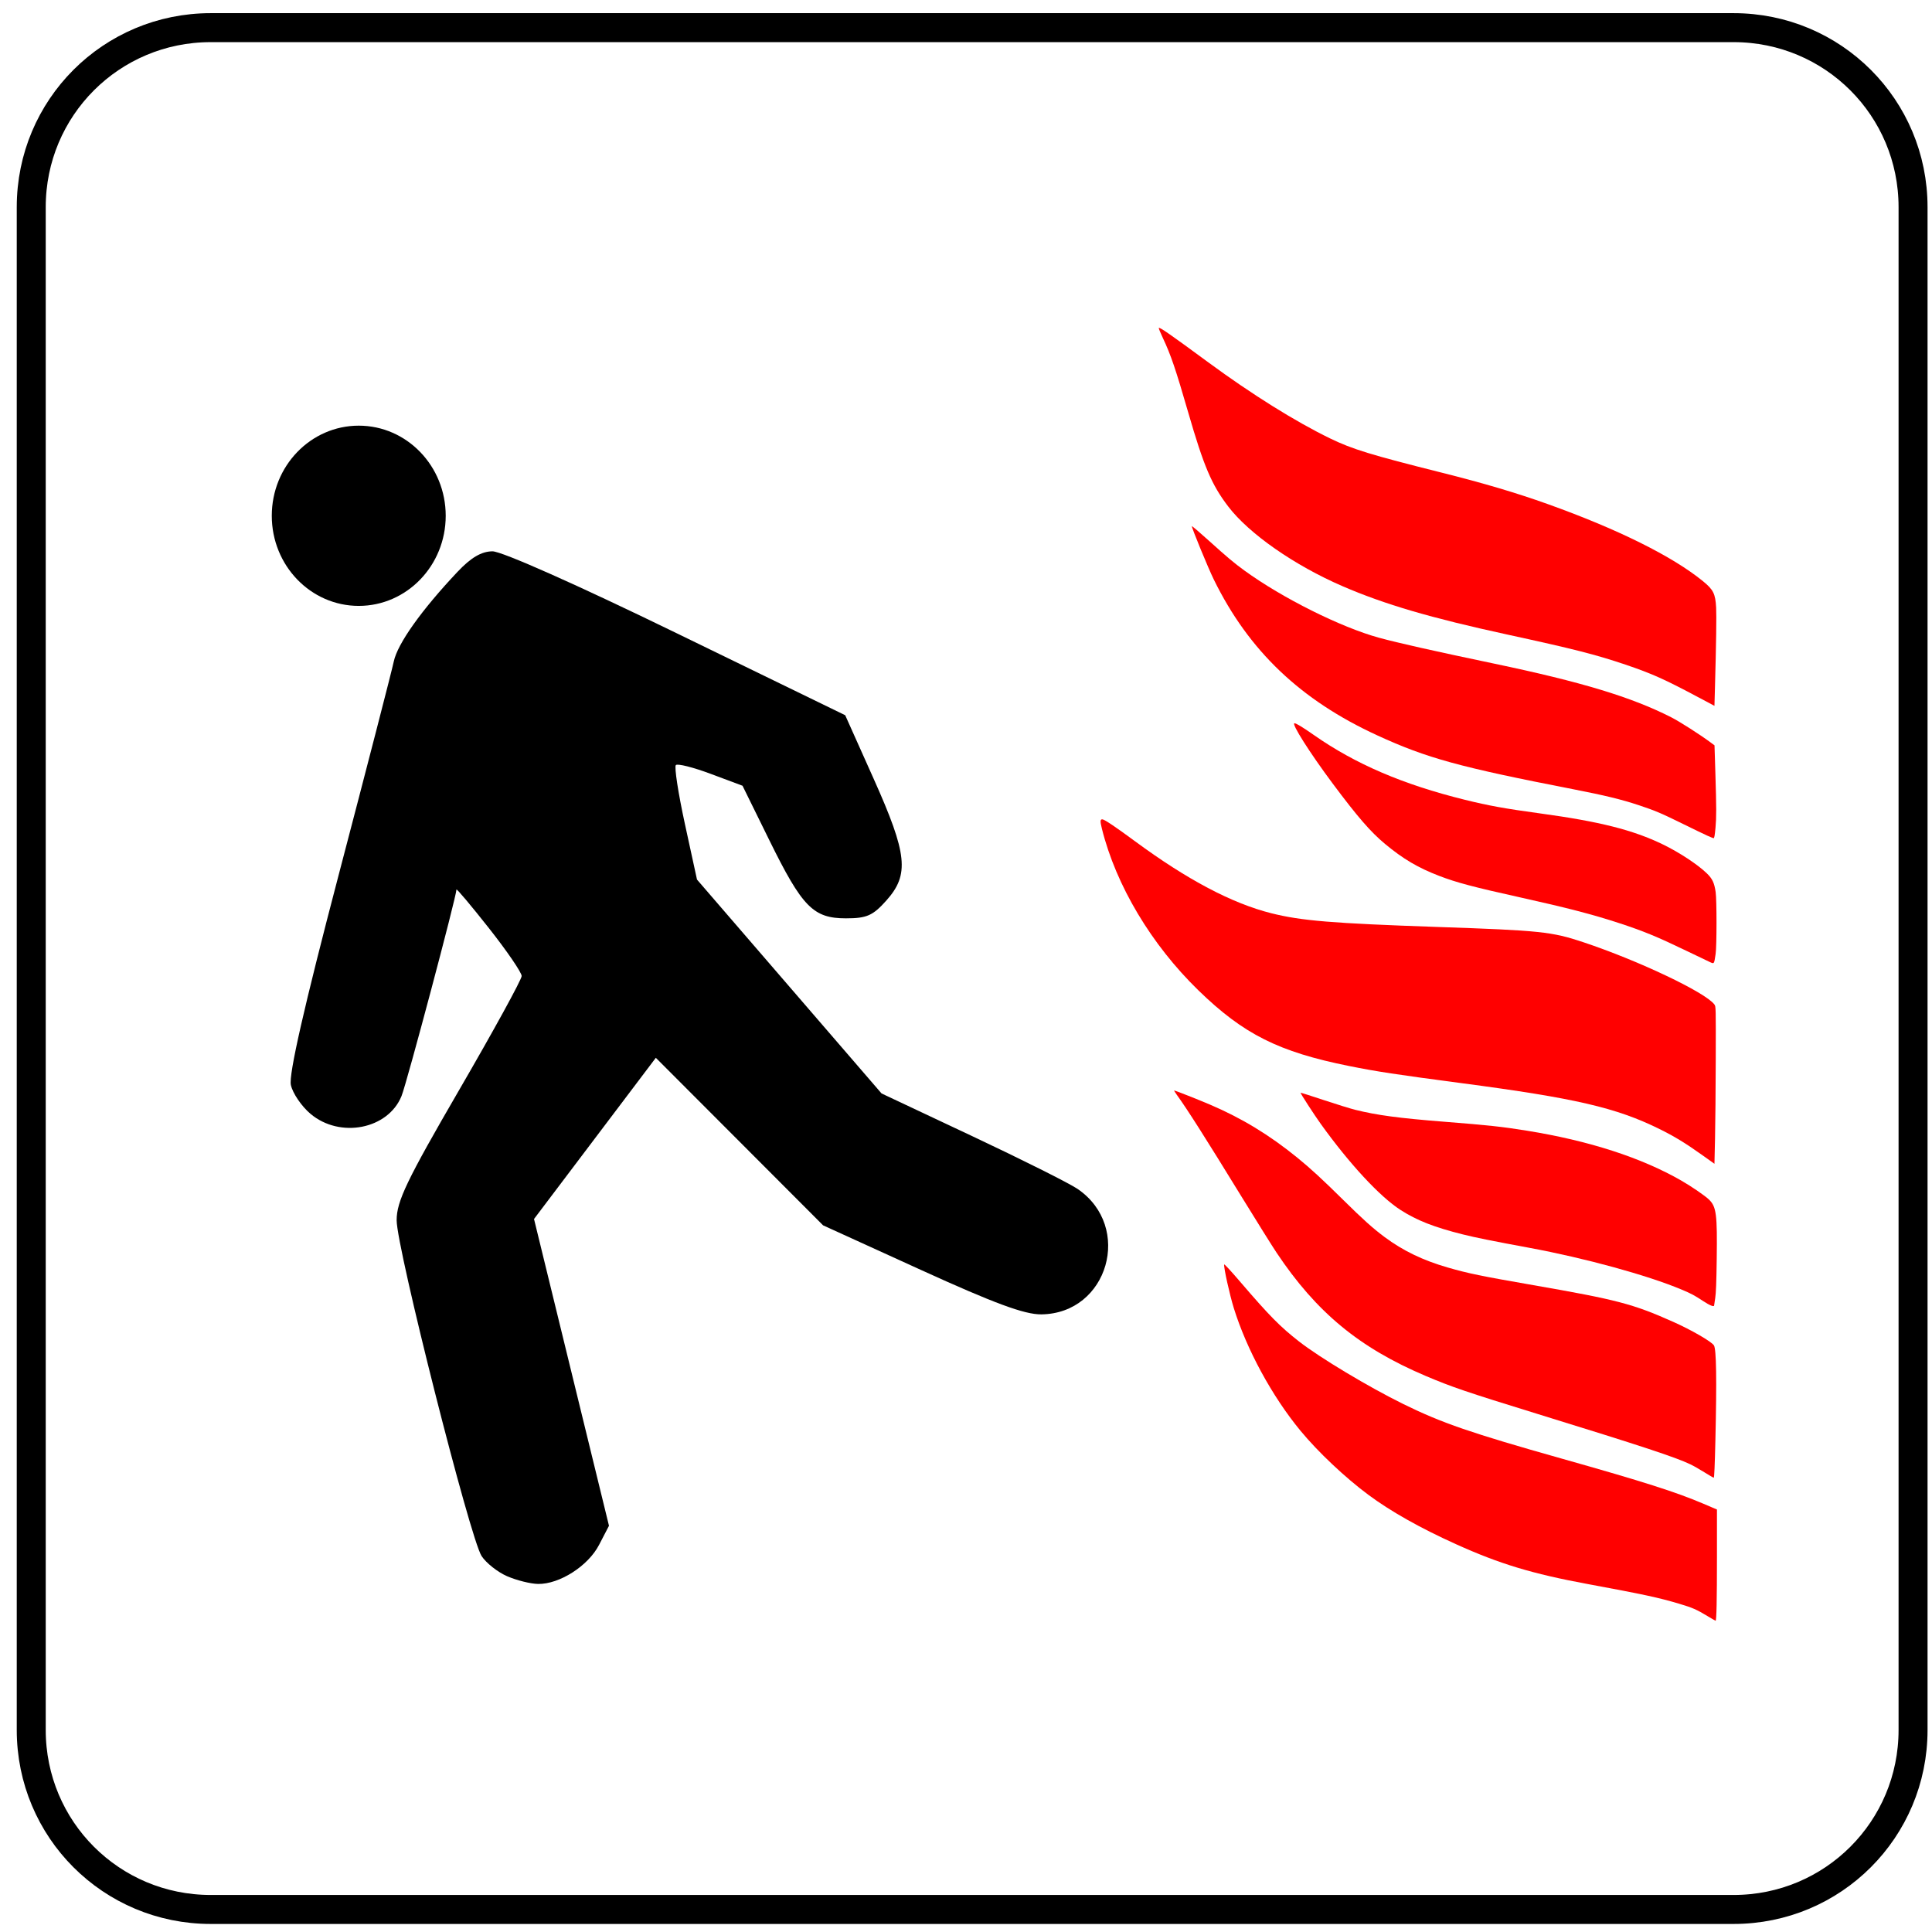 <?xml version="1.0" encoding="UTF-8" standalone="no"?>
<!-- Created with Inkscape (http://www.inkscape.org/) -->

<svg
   xmlns:dc="http://purl.org/dc/elements/1.1/"
   xmlns:cc="http://creativecommons.org/ns#"
   xmlns:rdf="http://www.w3.org/1999/02/22-rdf-syntax-ns#"
   xmlns:svg="http://www.w3.org/2000/svg"
   xmlns="http://www.w3.org/2000/svg"
   xmlns:sodipodi="http://sodipodi.sourceforge.net/DTD/sodipodi-0.dtd"
   xmlns:inkscape="http://www.inkscape.org/namespaces/inkscape"
   version="1.1"
   width="200"
   height="200"
   id="svg2"
   inkscape:version="0.47 r22583"
   sodipodi:docname="Italian traffic signs - icona wc.svg"
   sodipodi:version="0.32"
   inkscape:output_extension="org.inkscape.output.svg.inkscape">
  <rect width="100%" height="100%" fill="#333333" stroke="none"/>
  <sodipodi:namedview
     pagecolor="#ffffff"
     bordercolor="#666666"
     borderopacity="1"
     objecttolerance="10"
     gridtolerance="10"
     guidetolerance="10"
     inkscape:pageopacity="0"
     inkscape:pageshadow="2"
     inkscape:window-width="1600"
     inkscape:window-height="838"
     id="namedview2875"
     showgrid="false"
     inkscape:zoom="2.3765092"
     inkscape:cx="48.767272"
     inkscape:cy="95.299806"
     inkscape:window-x="-8"
     inkscape:window-y="-8"
     inkscape:window-maximized="1"
     inkscape:current-layer="svg2" />
  <defs
     id="defs4">
    <inkscape:perspective
       sodipodi:type="inkscape:persp3d"
       inkscape:vp_x="0 : 100 : 1"
       inkscape:vp_y="0 : 1000 : 0"
       inkscape:vp_z="200 : 100 : 1"
       inkscape:persp3d-origin="100 : 66.666667 : 1"
       id="perspective2879" />
    <inkscape:perspective
       id="perspective2839"
       inkscape:persp3d-origin="0.5 : 0.33333333 : 1"
       inkscape:vp_z="1 : 0.5 : 1"
       inkscape:vp_y="0 : 1000 : 0"
       inkscape:vp_x="0 : 0.5 : 1"
       sodipodi:type="inkscape:persp3d" />
    <inkscape:perspective
       id="perspective3649"
       inkscape:persp3d-origin="0.5 : 0.33333333 : 1"
       inkscape:vp_z="1 : 0.5 : 1"
       inkscape:vp_y="0 : 1000 : 0"
       inkscape:vp_x="0 : 0.5 : 1"
       sodipodi:type="inkscape:persp3d" />
    <inkscape:perspective
       id="perspective3679"
       inkscape:persp3d-origin="0.5 : 0.33333333 : 1"
       inkscape:vp_z="1 : 0.5 : 1"
       inkscape:vp_y="0 : 1000 : 0"
       inkscape:vp_x="0 : 0.5 : 1"
       sodipodi:type="inkscape:persp3d" />
    <inkscape:perspective
       id="perspective3713"
       inkscape:persp3d-origin="0.5 : 0.33333333 : 1"
       inkscape:vp_z="1 : 0.5 : 1"
       inkscape:vp_y="0 : 1000 : 0"
       inkscape:vp_x="0 : 0.5 : 1"
       sodipodi:type="inkscape:persp3d" />
    <inkscape:perspective
       id="perspective3741"
       inkscape:persp3d-origin="0.5 : 0.33333333 : 1"
       inkscape:vp_z="1 : 0.5 : 1"
       inkscape:vp_y="0 : 1000 : 0"
       inkscape:vp_x="0 : 0.5 : 1"
       sodipodi:type="inkscape:persp3d" />
    <inkscape:perspective
       id="perspective3765"
       inkscape:persp3d-origin="0.5 : 0.33333333 : 1"
       inkscape:vp_z="1 : 0.5 : 1"
       inkscape:vp_y="0 : 1000 : 0"
       inkscape:vp_x="0 : 0.5 : 1"
       sodipodi:type="inkscape:persp3d" />
    <inkscape:perspective
       id="perspective3801"
       inkscape:persp3d-origin="0.5 : 0.33333333 : 1"
       inkscape:vp_z="1 : 0.5 : 1"
       inkscape:vp_y="0 : 1000 : 0"
       inkscape:vp_x="0 : 0.5 : 1"
       sodipodi:type="inkscape:persp3d" />
    <inkscape:perspective
       id="perspective2863"
       inkscape:persp3d-origin="0.5 : 0.33333333 : 1"
       inkscape:vp_z="1 : 0.5 : 1"
       inkscape:vp_y="0 : 1000 : 0"
       inkscape:vp_x="0 : 0.5 : 1"
       sodipodi:type="inkscape:persp3d" />
    <inkscape:perspective
       id="perspective3859"
       inkscape:persp3d-origin="0.5 : 0.33333333 : 1"
       inkscape:vp_z="1 : 0.5 : 1"
       inkscape:vp_y="0 : 1000 : 0"
       inkscape:vp_x="0 : 0.5 : 1"
       sodipodi:type="inkscape:persp3d" />
    <inkscape:perspective
       id="perspective3964"
       inkscape:persp3d-origin="0.5 : 0.33333333 : 1"
       inkscape:vp_z="1 : 0.5 : 1"
       inkscape:vp_y="0 : 1000 : 0"
       inkscape:vp_x="0 : 0.5 : 1"
       sodipodi:type="inkscape:persp3d" />
    <inkscape:perspective
       id="perspective3988"
       inkscape:persp3d-origin="0.5 : 0.33333333 : 1"
       inkscape:vp_z="1 : 0.5 : 1"
       inkscape:vp_y="0 : 1000 : 0"
       inkscape:vp_x="0 : 0.5 : 1"
       sodipodi:type="inkscape:persp3d" />
    <inkscape:perspective
       id="perspective2879-7"
       inkscape:persp3d-origin="0.5 : 0.33333333 : 1"
       inkscape:vp_z="1 : 0.5 : 1"
       inkscape:vp_y="0 : 1000 : 0"
       inkscape:vp_x="0 : 0.5 : 1"
       sodipodi:type="inkscape:persp3d" />
    <inkscape:perspective
       id="perspective4031"
       inkscape:persp3d-origin="0.5 : 0.33333333 : 1"
       inkscape:vp_z="1 : 0.5 : 1"
       inkscape:vp_y="0 : 1000 : 0"
       inkscape:vp_x="0 : 0.5 : 1"
       sodipodi:type="inkscape:persp3d" />
    <inkscape:perspective
       id="perspective4047"
       inkscape:persp3d-origin="0.5 : 0.33333333 : 1"
       inkscape:vp_z="1 : 0.5 : 1"
       inkscape:vp_y="0 : 1000 : 0"
       inkscape:vp_x="0 : 0.5 : 1"
       sodipodi:type="inkscape:persp3d" />
    <inkscape:perspective
       id="perspective4063"
       inkscape:persp3d-origin="0.5 : 0.33333333 : 1"
       inkscape:vp_z="1 : 0.5 : 1"
       inkscape:vp_y="0 : 1000 : 0"
       inkscape:vp_x="0 : 0.5 : 1"
       sodipodi:type="inkscape:persp3d" />
    <inkscape:perspective
       id="perspective4079"
       inkscape:persp3d-origin="0.5 : 0.33333333 : 1"
       inkscape:vp_z="1 : 0.5 : 1"
       inkscape:vp_y="0 : 1000 : 0"
       inkscape:vp_x="0 : 0.5 : 1"
       sodipodi:type="inkscape:persp3d" />
    <inkscape:perspective
       id="perspective4097"
       inkscape:persp3d-origin="0.5 : 0.33333333 : 1"
       inkscape:vp_z="1 : 0.5 : 1"
       inkscape:vp_y="0 : 1000 : 0"
       inkscape:vp_x="0 : 0.5 : 1"
       sodipodi:type="inkscape:persp3d" />
    <inkscape:perspective
       id="perspective4115"
       inkscape:persp3d-origin="0.5 : 0.33333333 : 1"
       inkscape:vp_z="1 : 0.5 : 1"
       inkscape:vp_y="0 : 1000 : 0"
       inkscape:vp_x="0 : 0.5 : 1"
       sodipodi:type="inkscape:persp3d" />
    <inkscape:perspective
       id="perspective4129"
       inkscape:persp3d-origin="0.5 : 0.33333333 : 1"
       inkscape:vp_z="1 : 0.5 : 1"
       inkscape:vp_y="0 : 1000 : 0"
       inkscape:vp_x="0 : 0.5 : 1"
       sodipodi:type="inkscape:persp3d" />
    <inkscape:perspective
       id="perspective4153"
       inkscape:persp3d-origin="0.5 : 0.33333333 : 1"
       inkscape:vp_z="1 : 0.5 : 1"
       inkscape:vp_y="0 : 1000 : 0"
       inkscape:vp_x="0 : 0.5 : 1"
       sodipodi:type="inkscape:persp3d" />
    <inkscape:perspective
       id="perspective4179"
       inkscape:persp3d-origin="0.5 : 0.33333333 : 1"
       inkscape:vp_z="1 : 0.5 : 1"
       inkscape:vp_y="0 : 1000 : 0"
       inkscape:vp_x="0 : 0.5 : 1"
       sodipodi:type="inkscape:persp3d" />
    <inkscape:perspective
       id="perspective4195"
       inkscape:persp3d-origin="0.5 : 0.33333333 : 1"
       inkscape:vp_z="1 : 0.5 : 1"
       inkscape:vp_y="0 : 1000 : 0"
       inkscape:vp_x="0 : 0.5 : 1"
       sodipodi:type="inkscape:persp3d" />
    <inkscape:perspective
       id="perspective4213"
       inkscape:persp3d-origin="0.5 : 0.33333333 : 1"
       inkscape:vp_z="1 : 0.5 : 1"
       inkscape:vp_y="0 : 1000 : 0"
       inkscape:vp_x="0 : 0.5 : 1"
       sodipodi:type="inkscape:persp3d" />
    <inkscape:perspective
       id="perspective4267"
       inkscape:persp3d-origin="0.5 : 0.33333333 : 1"
       inkscape:vp_z="1 : 0.5 : 1"
       inkscape:vp_y="0 : 1000 : 0"
       inkscape:vp_x="0 : 0.5 : 1"
       sodipodi:type="inkscape:persp3d" />
    <inkscape:perspective
       id="perspective4283"
       inkscape:persp3d-origin="0.5 : 0.33333333 : 1"
       inkscape:vp_z="1 : 0.5 : 1"
       inkscape:vp_y="0 : 1000 : 0"
       inkscape:vp_x="0 : 0.5 : 1"
       sodipodi:type="inkscape:persp3d" />
    <inkscape:perspective
       id="perspective4314"
       inkscape:persp3d-origin="0.5 : 0.33333333 : 1"
       inkscape:vp_z="1 : 0.5 : 1"
       inkscape:vp_y="0 : 1000 : 0"
       inkscape:vp_x="0 : 0.5 : 1"
       sodipodi:type="inkscape:persp3d" />
    <inkscape:perspective
       id="perspective4330"
       inkscape:persp3d-origin="0.5 : 0.33333333 : 1"
       inkscape:vp_z="1 : 0.5 : 1"
       inkscape:vp_y="0 : 1000 : 0"
       inkscape:vp_x="0 : 0.5 : 1"
       sodipodi:type="inkscape:persp3d" />
    <inkscape:perspective
       id="perspective4346"
       inkscape:persp3d-origin="0.5 : 0.33333333 : 1"
       inkscape:vp_z="1 : 0.5 : 1"
       inkscape:vp_y="0 : 1000 : 0"
       inkscape:vp_x="0 : 0.5 : 1"
       sodipodi:type="inkscape:persp3d" />
    <inkscape:perspective
       id="perspective3742"
       inkscape:persp3d-origin="0.5 : 0.33333333 : 1"
       inkscape:vp_z="1 : 0.5 : 1"
       inkscape:vp_y="0 : 1000 : 0"
       inkscape:vp_x="0 : 0.5 : 1"
       sodipodi:type="inkscape:persp3d" />
    <inkscape:perspective
       id="perspective3776"
       inkscape:persp3d-origin="0.5 : 0.33333333 : 1"
       inkscape:vp_z="1 : 0.5 : 1"
       inkscape:vp_y="0 : 1000 : 0"
       inkscape:vp_x="0 : 0.5 : 1"
       sodipodi:type="inkscape:persp3d" />
    <inkscape:perspective
       id="perspective3792"
       inkscape:persp3d-origin="0.5 : 0.33333333 : 1"
       inkscape:vp_z="1 : 0.5 : 1"
       inkscape:vp_y="0 : 1000 : 0"
       inkscape:vp_x="0 : 0.5 : 1"
       sodipodi:type="inkscape:persp3d" />
    <inkscape:perspective
       id="perspective3808"
       inkscape:persp3d-origin="0.5 : 0.33333333 : 1"
       inkscape:vp_z="1 : 0.5 : 1"
       inkscape:vp_y="0 : 1000 : 0"
       inkscape:vp_x="0 : 0.5 : 1"
       sodipodi:type="inkscape:persp3d" />
    <inkscape:perspective
       id="perspective3824"
       inkscape:persp3d-origin="0.5 : 0.33333333 : 1"
       inkscape:vp_z="1 : 0.5 : 1"
       inkscape:vp_y="0 : 1000 : 0"
       inkscape:vp_x="0 : 0.5 : 1"
       sodipodi:type="inkscape:persp3d" />
    <inkscape:perspective
       id="perspective4354"
       inkscape:persp3d-origin="0.5 : 0.33333333 : 1"
       inkscape:vp_z="1 : 0.5 : 1"
       inkscape:vp_y="0 : 1000 : 0"
       inkscape:vp_x="0 : 0.5 : 1"
       sodipodi:type="inkscape:persp3d" />
  </defs>
  <path
     style="fill:#ffffff;fill-opacity:1;stroke:none"
     d="m -4.931,-3.438 207.715,0 0,207.348 -207.715,0 0,-207.348 z"
     id="rect2881" />
  <path
     style="fill:none;stroke:#000000;stroke-width:3;stroke-miterlimit:4;stroke-opacity:1"
     d="m 21.814,2.862 157.645,0 c 10.294,0 18.58,8.287 18.58,18.58 l 0,157.645 c 0,10.294 -8.287,18.58 -18.58,18.58 l -157.645,0 c -10.294,0 -18.58,-8.287 -18.58,-18.58 l 0,-157.645 c 0,-10.294 8.287,-18.58 18.58,-18.58 z"
     id="rect4614" />
  <g
     id="g4376"
     transform="translate(0,0.421)">
    <path
       transform="matrix(0.877,0,0,0.877,-10.615,19.199)"
       d="m 64.715,38.51 c 0,5.875 -4.596,10.637 -10.265,10.637 -5.669,0 -10.265,-4.762 -10.265,-10.637 0,-5.875 4.596,-10.637 10.265,-10.637 5.669,0 10.265,4.762 10.265,10.637 z"
       sodipodi:ry="10.637058"
       sodipodi:rx="10.265134"
       sodipodi:cy="38.510113"
       sodipodi:cx="54.449837"
       id="path3832"
       style="fill:#000000;fill-opacity:1;stroke:none"
       sodipodi:type="arc" />
    <path
       sodipodi:nodetypes="cssssssssssssscccsscccscccccsscccccccccsc"
       id="path4360"
       d="m 52.498,162.75 c -0.982,-0.427 -2.172,-1.367 -2.643,-2.088 -1.188,-1.818 -8.794,-31.88 -8.794,-34.758 0,-1.967 1.038,-4.132 6.471,-13.488 3.559,-6.13 6.471,-11.44 6.471,-11.8 0,-0.361 -1.519,-2.582 -3.376,-4.937 -1.857,-2.355 -3.376,-4.16 -3.376,-4.012 0,0.703 -5.144,20.043 -5.686,21.377 -1.396,3.438 -6.368,4.41 -9.421,1.841 -0.929,-0.782 -1.845,-2.128 -2.034,-2.99 -0.233,-1.062 1.369,-8.101 4.96,-21.788 2.917,-11.121 5.48,-21.046 5.695,-22.057 0.392,-1.842 2.873,-5.33 6.598,-9.276 1.395,-1.478 2.478,-2.113 3.613,-2.122 0.962,-0.007 8.714,3.439 19.07,8.478 l 17.449,8.489 2.948,6.584 c 3.496,7.809 3.714,9.908 1.306,12.603 -1.394,1.56 -2.025,1.838 -4.175,1.838 -3.388,0 -4.526,-1.161 -7.942,-8.105 L 76.866,80.919 73.575,79.689 c -1.81,-0.677 -3.435,-1.087 -3.611,-0.91 -0.176,0.176 0.244,2.915 0.934,6.086 l 1.254,5.766 9.553,11.071 9.553,11.071 9.365,4.41 c 5.151,2.426 10.065,4.887 10.921,5.469 5.765,3.926 3.173,12.912 -3.747,12.99 -1.73,0.019 -4.857,-1.135 -12.449,-4.594 l -10.139,-4.62 -8.659,-8.673 -8.659,-8.673 -6.305,8.344 -6.305,8.344 3.88,15.878 3.88,15.878 -1.031,1.986 c -1.129,2.176 -4.092,4.071 -6.31,4.036 -0.778,-0.012 -2.219,-0.372 -3.202,-0.799 z"
       style="fill:#000000" />
    <path
       id="path4362"
       d="m 176.735,166.862 c -1.102,-0.666 -1.537,-0.855 -2.874,-1.254 -2.159,-0.644 -3.647,-0.965 -9.474,-2.044 -5.787,-1.072 -9.144,-2.087 -13.687,-4.141 -3.688,-1.667 -6.736,-3.385 -9.046,-5.1 -2.413,-1.791 -5.222,-4.442 -7.035,-6.641 -2.931,-3.553 -5.56,-8.391 -6.894,-12.683 -0.434,-1.398 -1.058,-4.218 -0.999,-4.521 0.014,-0.073 0.685,0.653 1.74,1.885 2.924,3.412 4.083,4.585 6.018,6.092 2.167,1.687 7.189,4.7 10.786,6.47 3.975,1.957 6.988,2.994 16.439,5.66 8.401,2.37 11.806,3.455 14.635,4.663 l 1.395,0.596 -3e-4,4.808 c -3e-4,4.591 -0.045,6.705 -0.141,6.705 -0.024,-6e-5 -0.413,-0.223 -0.863,-0.494 l -10e-6,0 z"
       style="fill:#ff0000;fill-opacity:1;stroke:none" />
    <path
       id="path4364"
       d="m 176.441,151.992 c -0.489,-0.306 -1.141,-0.677 -1.451,-0.824 -1.555,-0.742 -4.967,-1.867 -15.851,-5.226 -7.354,-2.27 -8.835,-2.773 -11.564,-3.931 -6.861,-2.911 -11.294,-6.574 -15.414,-12.739 -0.451,-0.675 -2.084,-3.286 -3.629,-5.802 -3.796,-6.182 -5.622,-9.054 -6.727,-10.581 -0.17,-0.235 -0.283,-0.428 -0.25,-0.427 0.09,5.2e-4 2.565,0.979 3.688,1.459 3.298,1.407 6.169,3.151 9.054,5.499 1.385,1.128 2.571,2.219 4.761,4.382 2.037,2.013 3.093,2.96 4.289,3.846 1.91,1.417 3.956,2.402 6.527,3.144 2.105,0.608 3.45,0.885 8.852,1.825 8.675,1.51 10.307,1.937 14.475,3.795 1.885,0.84 3.96,2.038 4.223,2.439 0.252,0.385 0.301,3.49 0.153,9.817 -0.061,2.608 -0.117,3.886 -0.169,3.884 -0.043,-0.002 -0.478,-0.253 -0.966,-0.559 z"
       style="fill:#ff0000;fill-opacity:1;stroke:none" />
    <path
       id="path4366"
       d="m 176.296,134.257 c -0.903,-0.595 -1.212,-0.76 -2.242,-1.191 -3.521,-1.477 -9.986,-3.25 -15.729,-4.312 -3.879,-0.718 -5.546,-1.054 -6.881,-1.387 -2.981,-0.745 -4.772,-1.448 -6.466,-2.537 -2.139,-1.376 -5.286,-4.771 -8.255,-8.907 -0.685,-0.954 -2.13,-3.184 -2.089,-3.225 0.015,-0.015 1.093,0.326 2.394,0.758 1.302,0.432 2.768,0.886 3.259,1.008 2.252,0.561 4.529,0.866 9.223,1.236 4.601,0.363 5.981,0.512 8.56,0.928 6.432,1.037 11.862,2.794 15.993,5.174 1.08,0.622 2.473,1.58 2.866,1.97 0.748,0.743 0.848,1.527 0.785,6.161 -0.032,2.382 -0.076,3.519 -0.156,4.026 -0.061,0.389 -0.112,0.732 -0.114,0.762 -0.008,0.174 -0.455,-0.007 -1.148,-0.464 z"
       style="fill:#ff0000;fill-opacity:1;stroke:none" />
    <path
       id="path4368"
       d="m 176.251,119.178 c -1.802,-1.283 -2.917,-1.962 -4.5,-2.742 -4.457,-2.194 -8.688,-3.175 -20.344,-4.715 -6.948,-0.918 -8.877,-1.212 -11.753,-1.79 -7.293,-1.466 -10.924,-3.29 -15.594,-7.83 -4.875,-4.741 -8.528,-10.859 -9.991,-16.735 -0.199,-0.798 -0.185,-0.993 0.068,-0.964 0.226,0.025 1.359,0.788 3.351,2.257 5.41,3.988 10.038,6.433 14.116,7.458 3.109,0.781 6.315,1.046 17.2,1.42 10.669,0.366 11.824,0.487 15.1,1.579 5.718,1.905 12.646,5.196 13.569,6.445 0.155,0.209 0.155,0.237 0.141,5.728 -0.008,3.035 -0.042,6.698 -0.074,8.141 l -0.06,2.624 -1.227,-0.874 z"
       style="fill:#ff0000;fill-opacity:1;stroke:none" />
    <path
       id="path4370"
       d="m 176.995,99.165 c -0.143,-0.066 -1.231,-0.587 -2.418,-1.158 -3.052,-1.469 -4.42,-2.032 -6.955,-2.864 -2.713,-0.89 -5.39,-1.587 -10.228,-2.66 -4.883,-1.083 -6.624,-1.545 -8.415,-2.234 -2.193,-0.843 -3.728,-1.749 -5.606,-3.311 -1.486,-1.235 -2.842,-2.8 -5.408,-6.24 -2.37,-3.176 -4.317,-6.248 -3.961,-6.248 0.176,0 0.853,0.411 2.005,1.217 4.3,3.008 9.225,5.122 15.613,6.701 2.49,0.615 4.132,0.913 7.818,1.417 6.158,0.841 9.603,1.711 12.683,3.201 1.704,0.824 3.631,2.092 4.576,3.011 0.566,0.551 0.764,0.971 0.904,1.923 0.12,0.817 0.119,5.603 -0.002,6.408 -0.162,1.08 -0.141,1.052 -0.606,0.838 l 0,0 z"
       style="fill:#ff0000;fill-opacity:1;stroke:none" />
    <path
       id="path4372"
       d="m 176.772,86.101 c -0.307,-0.137 -1.445,-0.685 -2.529,-1.219 -2.317,-1.14 -2.874,-1.376 -4.612,-1.954 -1.764,-0.587 -3.505,-1.011 -6.71,-1.635 -11.839,-2.303 -15.202,-3.227 -20.329,-5.581 -7.961,-3.655 -13.319,-8.761 -16.939,-16.14 -0.59,-1.202 -2.314,-5.395 -2.271,-5.523 0.012,-0.036 0.775,0.615 1.697,1.446 1.993,1.798 2.663,2.36 3.752,3.152 3.915,2.844 9.983,5.873 13.925,6.951 1.971,0.539 5.666,1.37 11.923,2.681 9.041,1.894 14.204,3.459 18.316,5.549 0.882,0.448 2.961,1.776 4.078,2.604 l 0.413,0.306 0.091,2.928 c 0.109,3.525 0.111,4.532 0.011,5.606 -0.08,0.856 -0.123,1.079 -0.207,1.078 -0.028,-5.21e-4 -0.302,-0.113 -0.609,-0.25 l 0,0 z"
       style="fill:#ff0000;fill-opacity:1;stroke:none" />
    <path
       id="path4374"
       d="m 175.879,71.797 c -3.555,-1.898 -4.867,-2.487 -7.624,-3.419 -3.057,-1.034 -5.327,-1.612 -12.236,-3.114 -7.939,-1.727 -12.673,-3.116 -17.034,-5 -4.977,-2.149 -9.68,-5.426 -11.834,-8.245 -1.724,-2.256 -2.529,-4.15 -4.155,-9.77 -1.29,-4.46 -1.796,-5.946 -2.619,-7.687 -0.246,-0.521 -0.435,-0.983 -0.421,-1.028 0.046,-0.139 1.124,0.608 5.147,3.569 4.464,3.286 8.997,6.117 12.58,7.857 2.307,1.12 4.216,1.706 11.611,3.56 4.306,1.08 7.707,2.089 10.927,3.242 7.268,2.602 12.909,5.404 16.068,7.981 1.078,0.88 1.286,1.295 1.365,2.733 0.046,0.842 0.004,3.775 -0.119,8.191 l -0.055,1.983 -1.599,-0.854 z"
       style="fill:#ff0000;fill-opacity:1;stroke:none" />
  </g>
</svg>
